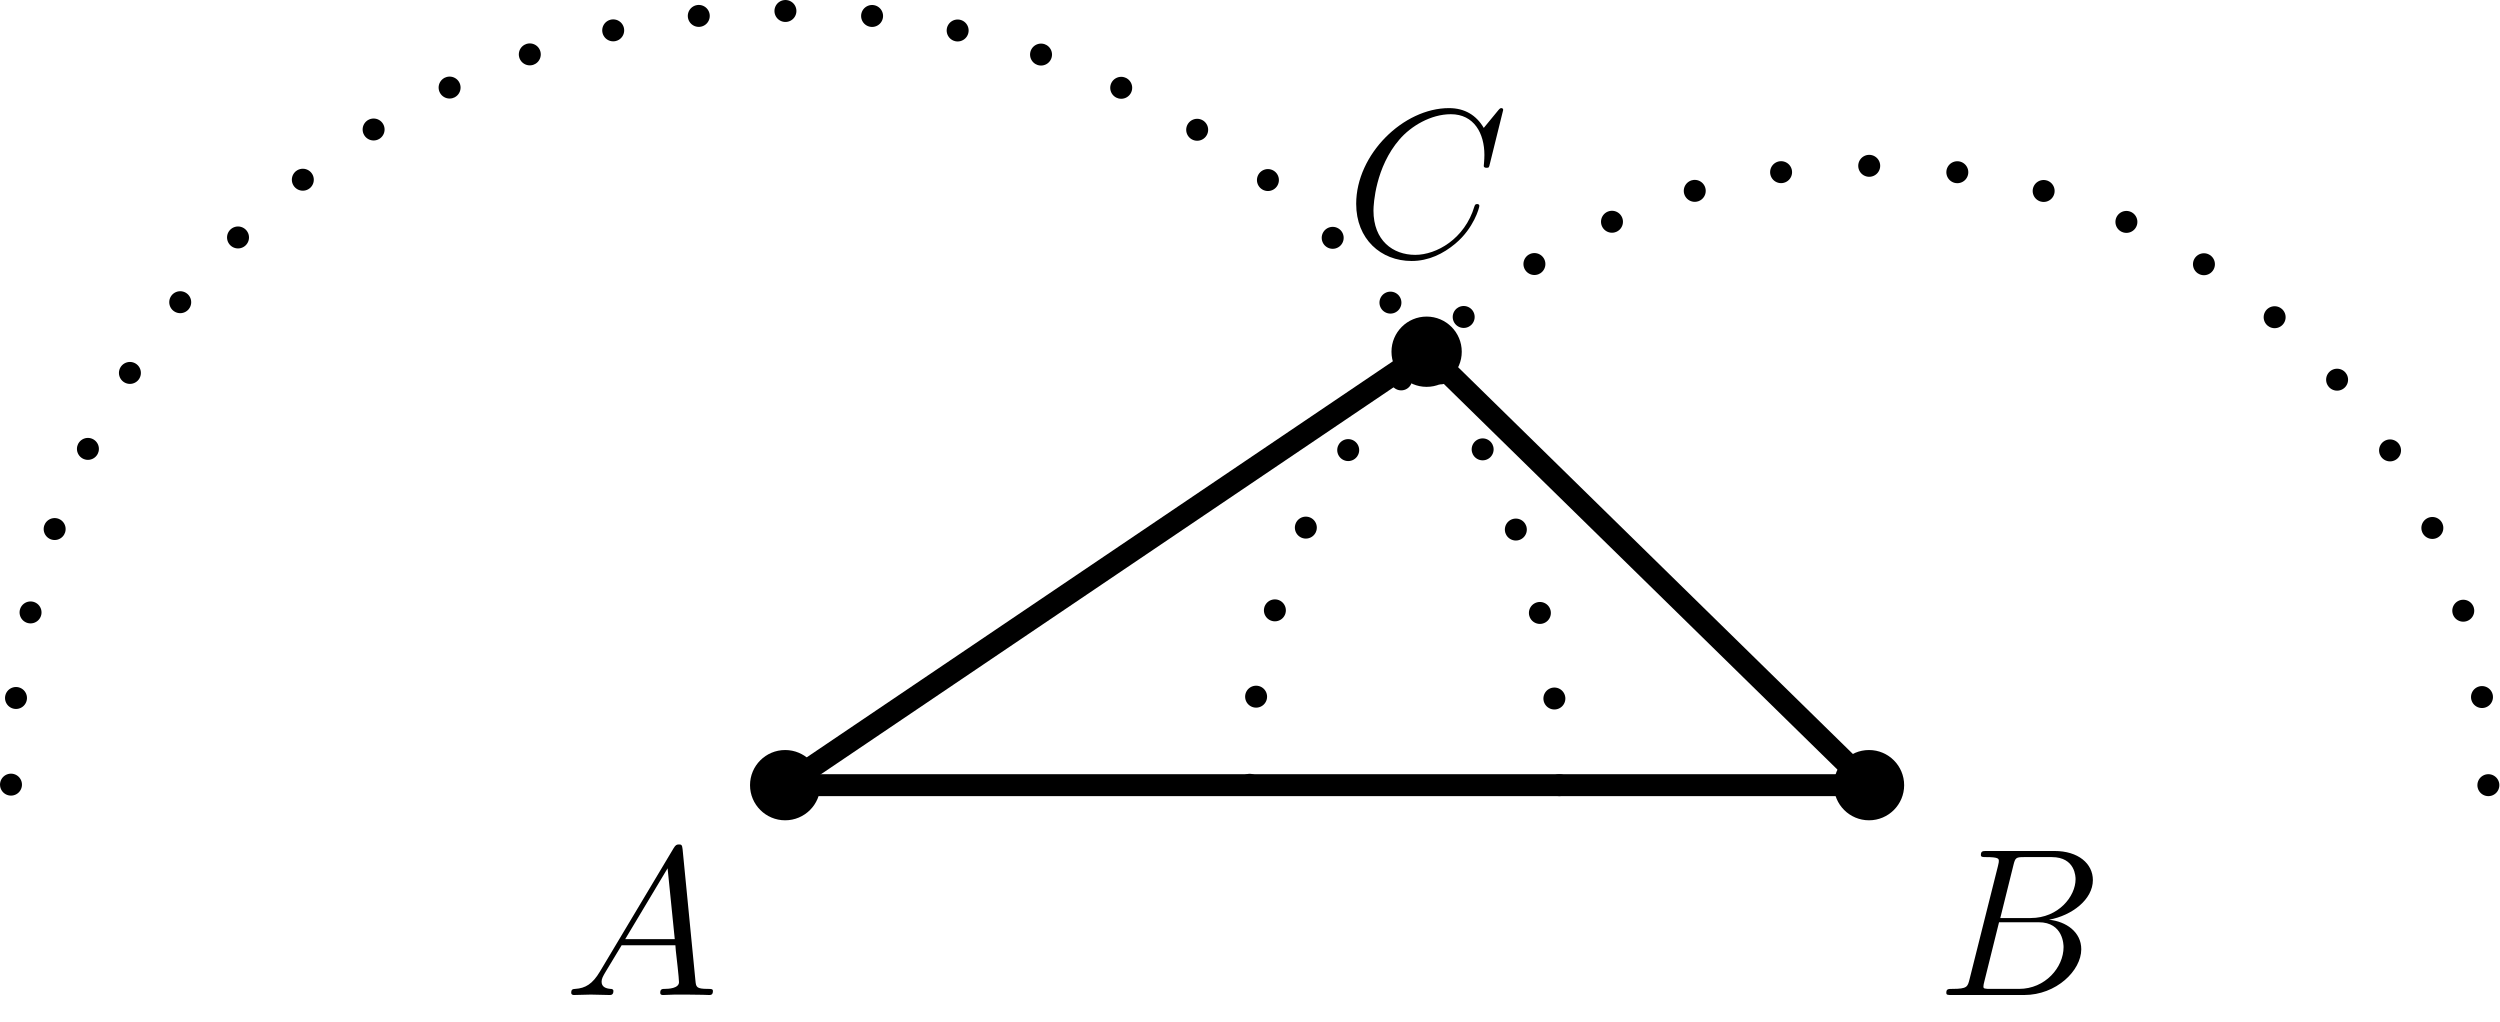<?xml version='1.0' encoding='UTF-8'?>
<!-- This file was generated by dvisvgm 3.2.1 -->
<svg version='1.1' xmlns='http://www.w3.org/2000/svg' xmlns:xlink='http://www.w3.org/1999/xlink' width='141.732pt' height='57.966pt' viewBox='100.934 98.383 141.732 57.966'>
<defs>
<path id='g0-65' d='M2.032-1.327C1.614-.622 1.207-.383 .634-.347C.502-.335 .406-.335 .406-.12C.406-.048 .466 0 .55 0C.765 0 1.303-.024 1.518-.024C1.865-.024 2.248 0 2.582 0C2.654 0 2.798 0 2.798-.227C2.798-.335 2.702-.347 2.63-.347C2.355-.371 2.128-.466 2.128-.753C2.128-.921 2.2-1.052 2.355-1.315L3.264-2.821H6.312C6.324-2.714 6.324-2.618 6.336-2.511C6.372-2.2 6.516-.956 6.516-.729C6.516-.371 5.906-.347 5.715-.347C5.583-.347 5.452-.347 5.452-.132C5.452 0 5.559 0 5.631 0C5.834 0 6.073-.024 6.276-.024H6.958C7.687-.024 8.213 0 8.225 0C8.309 0 8.44 0 8.44-.227C8.44-.347 8.333-.347 8.153-.347C7.496-.347 7.484-.454 7.448-.813L6.719-8.273C6.695-8.512 6.647-8.536 6.516-8.536C6.396-8.536 6.324-8.512 6.217-8.333L2.032-1.327ZM3.467-3.168L5.87-7.185L6.276-3.168H3.467Z'/>
<path id='g0-66' d='M4.376-7.352C4.483-7.795 4.531-7.819 4.997-7.819H6.551C7.902-7.819 7.902-6.671 7.902-6.563C7.902-5.595 6.934-4.364 5.356-4.364H3.634L4.376-7.352ZM6.396-4.268C7.699-4.507 8.883-5.416 8.883-6.516C8.883-7.448 8.058-8.165 6.707-8.165H2.869C2.642-8.165 2.534-8.165 2.534-7.938C2.534-7.819 2.642-7.819 2.821-7.819C3.551-7.819 3.551-7.723 3.551-7.592C3.551-7.568 3.551-7.496 3.503-7.317L1.889-.885C1.781-.466 1.757-.347 .921-.347C.693-.347 .574-.347 .574-.132C.574 0 .646 0 .885 0H4.985C6.814 0 8.225-1.387 8.225-2.594C8.225-3.575 7.364-4.172 6.396-4.268ZM4.698-.347H3.084C2.917-.347 2.893-.347 2.821-.359C2.69-.371 2.678-.395 2.678-.49C2.678-.574 2.702-.646 2.726-.753L3.563-4.125H5.81C7.221-4.125 7.221-2.809 7.221-2.714C7.221-1.566 6.181-.347 4.698-.347Z'/>
<path id='g0-67' d='M8.931-8.309C8.931-8.416 8.847-8.416 8.823-8.416S8.751-8.416 8.656-8.297L7.831-7.293C7.412-8.01 6.755-8.416 5.858-8.416C3.276-8.416 .598-5.798 .598-2.989C.598-.992 1.997 .251 3.742 .251C4.698 .251 5.535-.155 6.229-.741C7.269-1.614 7.58-2.774 7.58-2.869C7.58-2.977 7.484-2.977 7.448-2.977C7.34-2.977 7.329-2.905 7.305-2.857C6.755-.992 5.141-.096 3.945-.096C2.678-.096 1.578-.909 1.578-2.606C1.578-2.989 1.698-5.069 3.049-6.635C3.706-7.4 4.83-8.07 5.966-8.07C7.281-8.07 7.867-6.982 7.867-5.762C7.867-5.452 7.831-5.189 7.831-5.141C7.831-5.033 7.95-5.033 7.986-5.033C8.118-5.033 8.13-5.045 8.177-5.26L8.931-8.309Z'/>
</defs>
<g id='page1'>
<g transform='translate(100.934 98.383)scale(.996)'>
<path d='M44.692 44.692L81.204 20.02' fill='none' stroke='#000000' stroke-linecap='round' stroke-linejoin='round' stroke-miterlimit='10.037' stroke-width='1.25'/>
</g>
<g transform='translate(100.934 98.383)scale(.996)'>
<path d='M106.385 44.692L81.204 20.02' fill='none' stroke='#000000' stroke-linecap='round' stroke-linejoin='round' stroke-miterlimit='10.037' stroke-width='1.25'/>
</g>
<g transform='translate(100.934 98.383)scale(.996)'>
<path d='M44.692 44.692H106.385' fill='none' stroke='#000000' stroke-linecap='round' stroke-linejoin='round' stroke-miterlimit='10.037' stroke-width='1.25'/>
</g>
<g transform='translate(100.934 98.383)scale(.996)'>
<path d='M88.759 44.692L88.737 43.308L88.672 41.925L88.563 40.545L88.411 39.169L88.216 37.798L87.978 36.434L87.697 35.079L87.374 33.733L87.009 32.398L86.602 31.074L86.153 29.765L85.664 28.47L85.134 27.191L84.565 25.929L83.956 24.686L83.308 23.462L82.622 22.26L81.899 21.08L81.139 19.923L80.343 18.79L79.511 17.683L78.646 16.603L77.747 15.55L76.815 14.526L75.852 13.532L74.858 12.569L73.834 11.637L72.781 10.738L71.701 9.872L70.594 9.041L69.461 8.245L68.304 7.485L67.124 6.762L65.921 6.076L64.698 5.428L63.455 4.819L62.193 4.249L60.914 3.72L59.619 3.23L58.309 2.782L56.986 2.375L55.651 2.009L54.305 1.686L52.949 1.406L51.585 1.168L50.215 .972L48.839 .821L47.459 .712L46.076 .647L44.692 .625L43.308 .647L41.925 .712L40.545 .821L39.169 .972L37.798 1.168L36.434 1.406L35.079 1.686L33.733 2.009L32.398 2.375L31.074 2.782L29.765 3.23L28.47 3.72L27.191 4.249L25.929 4.819L24.686 5.428L23.462 6.076L22.26 6.762L21.08 7.485L19.923 8.245L18.79 9.041L17.683 9.872L16.603 10.738L15.55 11.637L14.526 12.569L13.532 13.532L12.569 14.526L11.637 15.55L10.738 16.603L9.872 17.683L9.041 18.79L8.245 19.923L7.485 21.08L6.762 22.26L6.076 23.462L5.428 24.686L4.819 25.929L4.249 27.191L3.72 28.47L3.23 29.765L2.782 31.074L2.375 32.398L2.009 33.733L1.686 35.079L1.406 36.434L1.168 37.798L.972 39.169L.821 40.545L.712 41.925L.647 43.308L.625 44.692' fill='none' stroke='#000000' stroke-dasharray='0,4.943' stroke-linecap='round' stroke-linejoin='round' stroke-miterlimit='10.037' stroke-width='1.25'/>
</g>
<g transform='translate(100.934 98.383)scale(.996)'>
<path d='M141.639 44.692L141.621 43.584L141.569 42.478L141.482 41.374L141.361 40.273L141.205 39.177L141.014 38.086L140.79 37.002L140.531 35.925L140.239 34.856L139.913 33.798L139.555 32.75L139.163 31.714L138.739 30.691L138.284 29.682L137.796 28.687L137.278 27.708L136.729 26.746L136.151 25.802L135.543 24.876L134.906 23.97L134.241 23.085L133.549 22.22L132.829 21.378L132.084 20.559L131.313 19.764L130.518 18.993L129.699 18.248L128.857 17.529L127.992 16.836L127.107 16.171L126.201 15.534L125.275 14.926L124.331 14.348L123.369 13.799L122.39 13.281L121.396 12.793L120.386 12.338L119.363 11.914L118.327 11.523L117.279 11.164L116.221 10.838L115.153 10.546L114.076 10.287L112.991 10.063L111.9 9.872L110.804 9.716L109.703 9.595L108.599 9.508L107.493 9.456L106.385 9.438L105.278 9.456L104.172 9.508L103.068 9.595L101.967 9.716L100.87 9.872L99.779 10.063L98.695 10.287L97.618 10.546L96.55 10.838L95.491 11.164L94.444 11.523L93.408 11.914L92.385 12.338L91.375 12.793L90.381 13.281L89.402 13.799L88.44 14.348L87.496 14.926L86.57 15.534L85.664 16.171L84.778 16.836L83.914 17.529L83.072 18.248L82.253 18.993L81.457 19.764L80.687 20.559L79.941 21.378L79.222 22.22L78.53 23.085L77.865 23.97L77.228 24.876L76.62 25.802L76.041 26.746L75.493 27.708L74.974 28.687L74.487 29.682L74.031 30.691L73.608 31.714L73.216 32.75L72.857 33.798L72.532 34.856L72.239 35.925L71.981 37.002L71.756 38.086L71.566 39.177L71.41 40.273L71.288 41.374L71.201 42.478L71.149 43.584L71.132 44.692' fill='none' stroke='#000000' stroke-dasharray='0,5.033' stroke-linecap='round' stroke-linejoin='round' stroke-miterlimit='10.037' stroke-width='1.25'/>
</g>
<g transform='translate(100.934 98.383)scale(.996)'>
<circle cx='44.692' cy='44.692' fill='#000000' r='2'/>
</g>
<use x='132.912' y='154.793' xlink:href='#g0-65'/>
<g transform='translate(100.934 98.383)scale(.996)'>
<circle cx='106.385' cy='44.692' fill='#000000' r='2'/>
</g>
<use x='210.702' y='154.793' xlink:href='#g0-66'/>
<g transform='translate(100.934 98.383)scale(.996)'>
<circle cx='81.204' cy='20.02' fill='#000000' r='2'/>
</g>
<use x='177.222' y='112.928' xlink:href='#g0-67'/>
</g>
</svg>